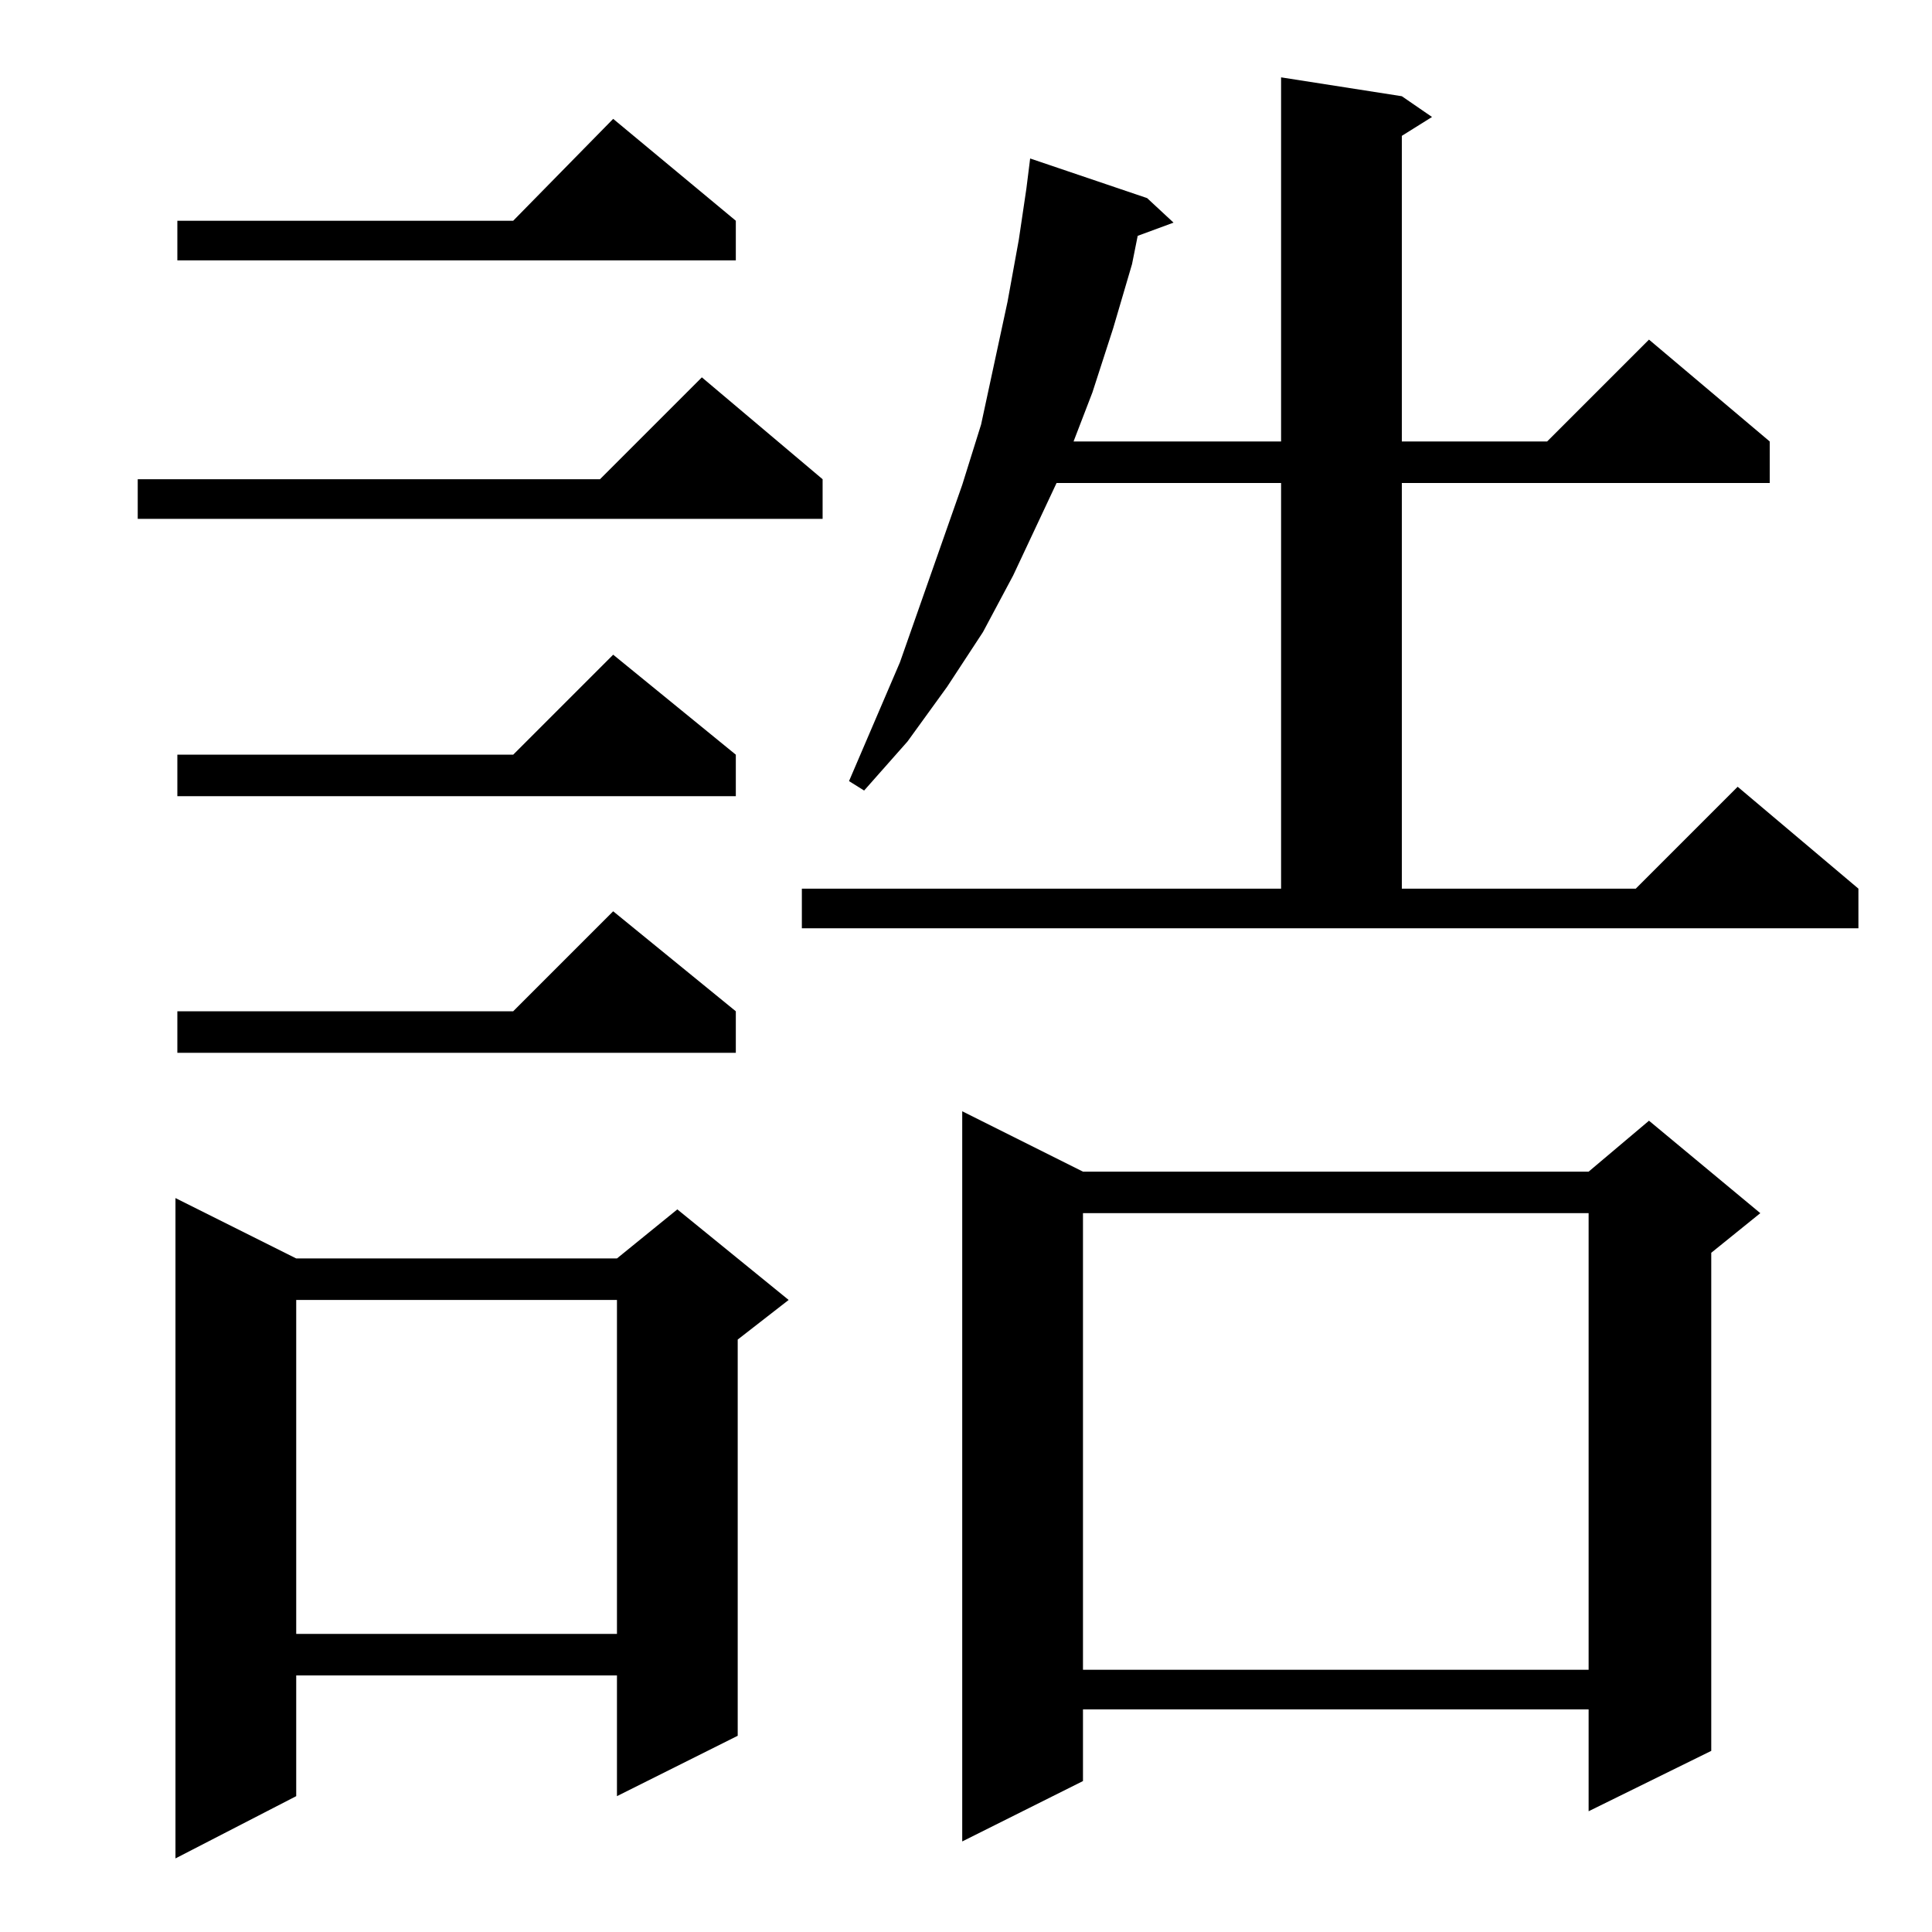 <?xml version="1.0" standalone="no"?>
<!DOCTYPE svg PUBLIC "-//W3C//DTD SVG 1.1//EN" "http://www.w3.org/Graphics/SVG/1.1/DTD/svg11.dtd" >
<svg xmlns="http://www.w3.org/2000/svg" xmlns:xlink="http://www.w3.org/1999/xlink" version="1.1" viewBox="0 -144 1024 1024">
  <g transform="matrix(1 0 0 -1 0 880)">
   <path fill="currentColor"
d="M157 357h170l32 26l59 -48l-27 -21v-210l-64 -32v64h-170v-64l-64 -33v350zM574 403h268l32 27l59 -49l-26 -21v-264l-65 -32v54h-268v-38l-64 -32v387zM574 381v-242h268v242h-268zM157 335v-177h170v177h-170zM390 488v-22h-296v22h178l53 53zM425 553h254v215h-119
l-23 -49l-16 -30l-19 -29l-21 -29l-23 -26l-8 5l27 63l33 94l10 32l14 65l6 33l4 27l2 16l62 -21l14 -13l-19 -7l-3 -15l-10 -34l-11 -34l-10 -26h110v193l64 -10l16 -11l-16 -10v-162h77l54 54l64 -54v-22h-195v-215h124l54 54l64 -54v-21h-560v21zM390 624v-22h-296v22
h178l53 53zM436 770v-21h-363v21h245l54 54zM390 907v-21h-296v21h178l53 54z" />
  </g>

</svg>

